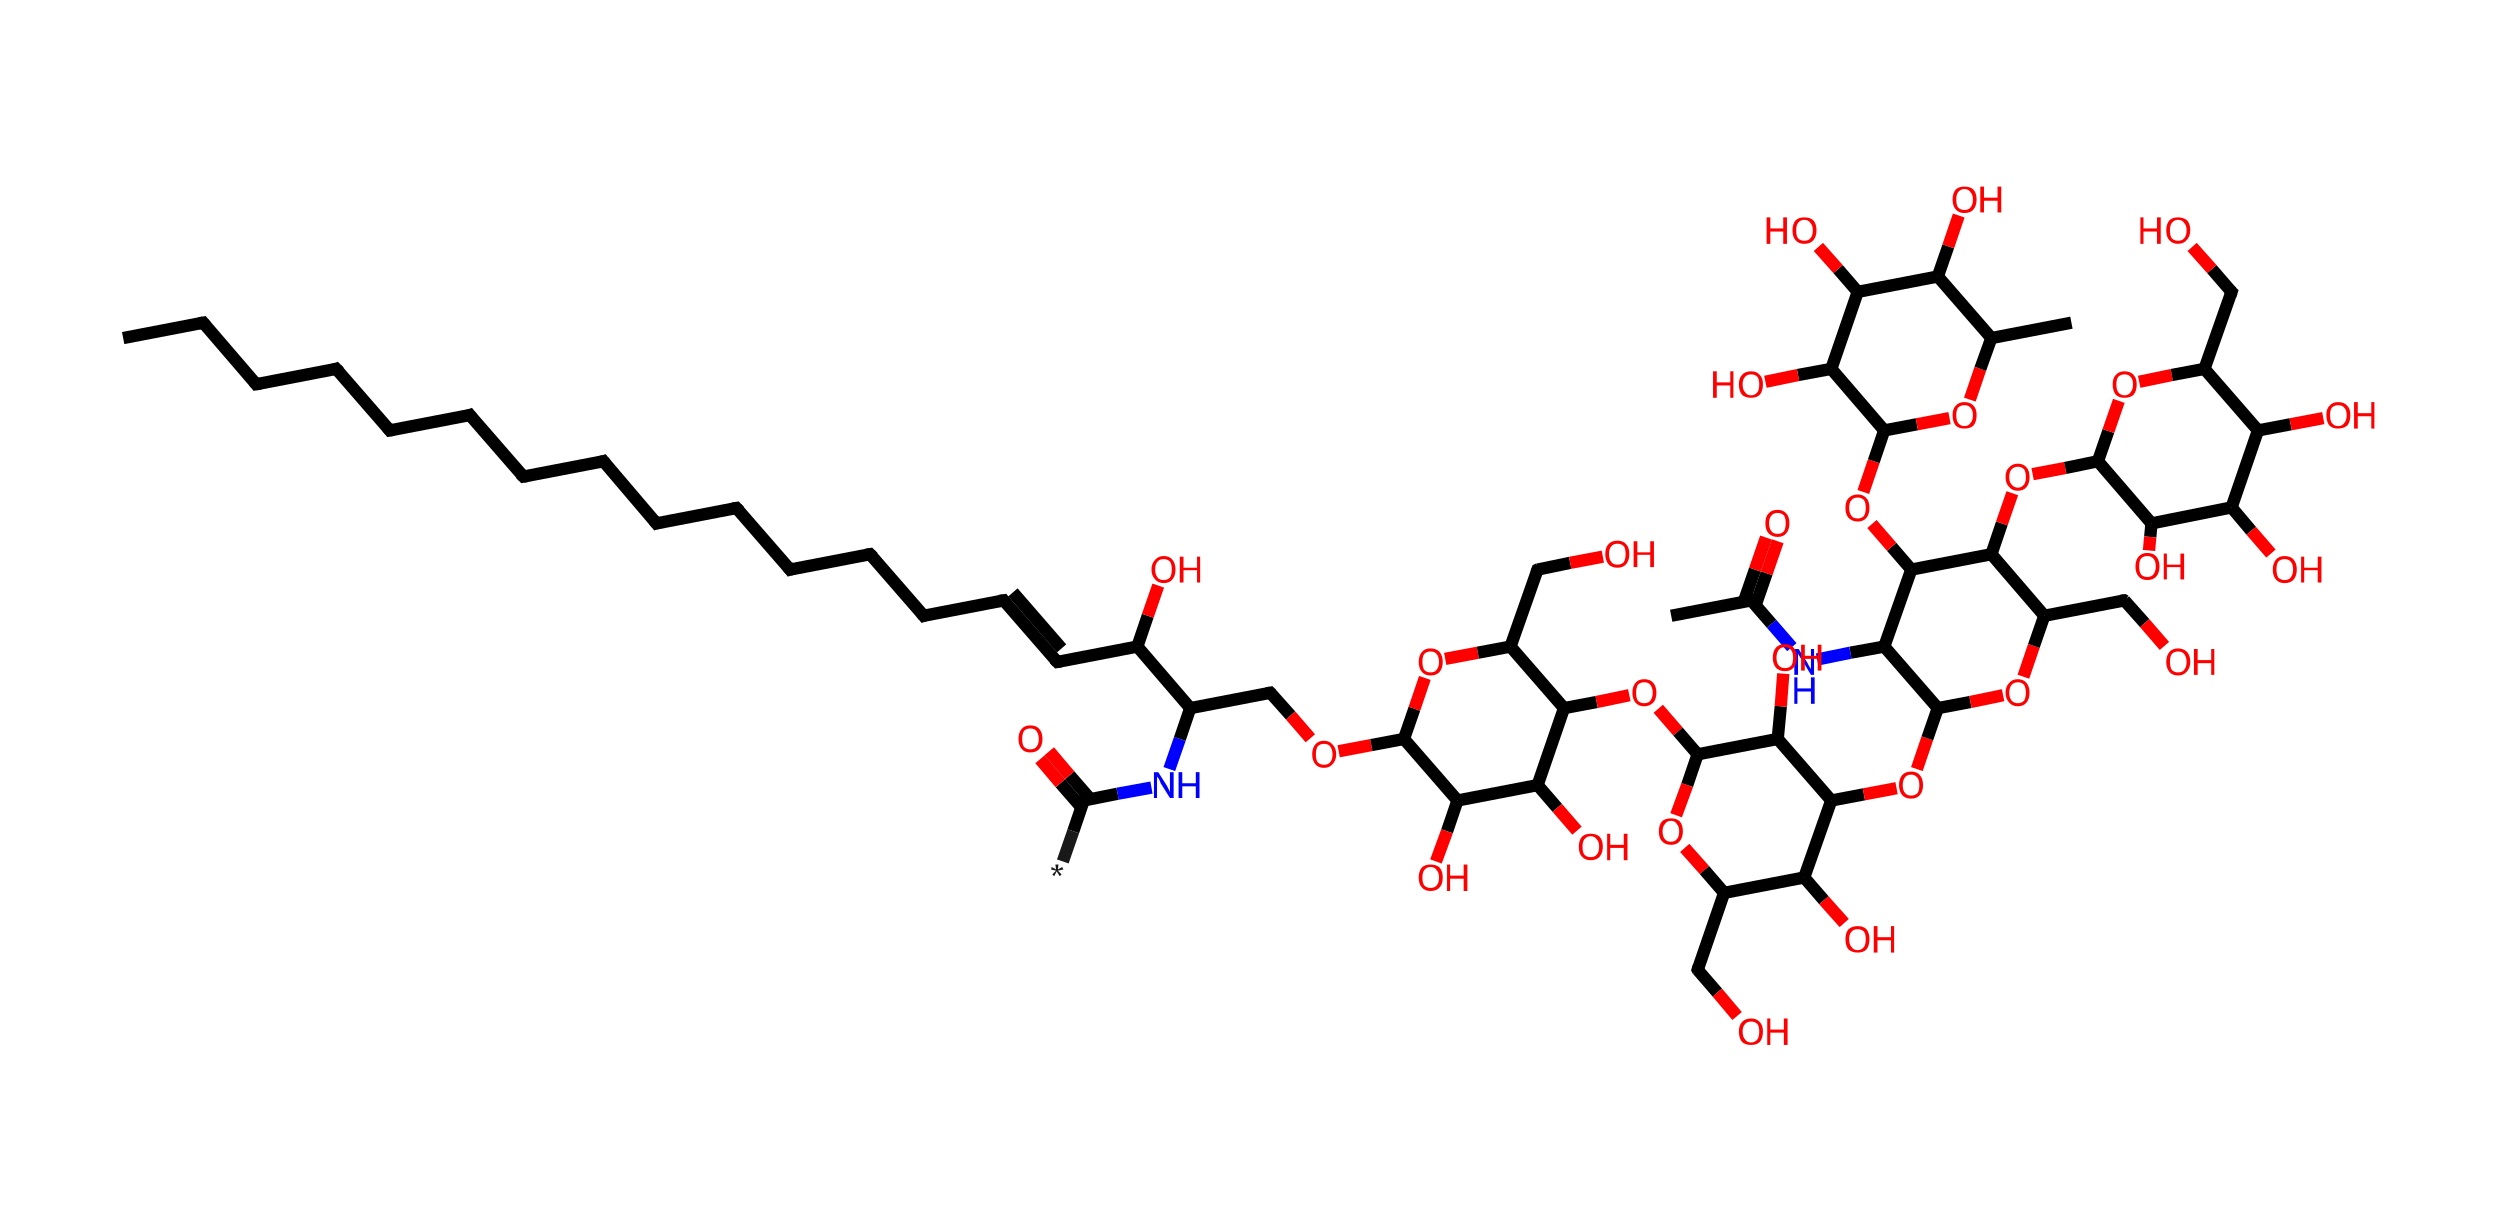 <?xml version='1.0' encoding='ASCII' standalone='yes'?>
<svg xmlns="http://www.w3.org/2000/svg" xmlns:rdkit="http://www.rdkit.org/xml" xmlns:xlink="http://www.w3.org/1999/xlink" version="1.1" baseProfile="full" xml:space="preserve" width="406px" height="200px" viewBox="0 0 406 200">
<!-- END OF HEADER -->
<rect style="opacity:1.0;fill:#FFFFFF;stroke:none" width="406.0" height="200.0" x="0.0" y="0.0"> </rect>
<path class="bond-0 atom-0 atom-1" d="M 172.6,139.9 L 174.3,135.0" style="fill:none;fill-rule:evenodd;stroke:#191919;stroke-width:2.0px;stroke-linecap:butt;stroke-linejoin:miter;stroke-opacity:1"/>
<path class="bond-0 atom-0 atom-1" d="M 174.3,135.0 L 176.0,130.0" style="fill:none;fill-rule:evenodd;stroke:#000000;stroke-width:2.0px;stroke-linecap:butt;stroke-linejoin:miter;stroke-opacity:1"/>
<path class="bond-1 atom-1 atom-2" d="M 177.1,129.8 L 173.7,125.9" style="fill:none;fill-rule:evenodd;stroke:#000000;stroke-width:2.0px;stroke-linecap:butt;stroke-linejoin:miter;stroke-opacity:1"/>
<path class="bond-1 atom-1 atom-2" d="M 173.7,125.9 L 170.4,122.0" style="fill:none;fill-rule:evenodd;stroke:#FF0000;stroke-width:2.0px;stroke-linecap:butt;stroke-linejoin:miter;stroke-opacity:1"/>
<path class="bond-1 atom-1 atom-2" d="M 175.6,131.1 L 172.2,127.2" style="fill:none;fill-rule:evenodd;stroke:#000000;stroke-width:2.0px;stroke-linecap:butt;stroke-linejoin:miter;stroke-opacity:1"/>
<path class="bond-1 atom-1 atom-2" d="M 172.2,127.2 L 168.9,123.3" style="fill:none;fill-rule:evenodd;stroke:#FF0000;stroke-width:2.0px;stroke-linecap:butt;stroke-linejoin:miter;stroke-opacity:1"/>
<path class="bond-2 atom-1 atom-3" d="M 176.0,130.0 L 181.5,128.9" style="fill:none;fill-rule:evenodd;stroke:#000000;stroke-width:2.0px;stroke-linecap:butt;stroke-linejoin:miter;stroke-opacity:1"/>
<path class="bond-2 atom-1 atom-3" d="M 181.5,128.9 L 187.0,127.9" style="fill:none;fill-rule:evenodd;stroke:#0000FF;stroke-width:2.0px;stroke-linecap:butt;stroke-linejoin:miter;stroke-opacity:1"/>
<path class="bond-3 atom-3 atom-4" d="M 189.9,124.9 L 191.6,120.0" style="fill:none;fill-rule:evenodd;stroke:#0000FF;stroke-width:2.0px;stroke-linecap:butt;stroke-linejoin:miter;stroke-opacity:1"/>
<path class="bond-3 atom-3 atom-4" d="M 191.6,120.0 L 193.3,115.0" style="fill:none;fill-rule:evenodd;stroke:#000000;stroke-width:2.0px;stroke-linecap:butt;stroke-linejoin:miter;stroke-opacity:1"/>
<path class="bond-4 atom-4 atom-5" d="M 193.3,115.0 L 206.3,112.5" style="fill:none;fill-rule:evenodd;stroke:#000000;stroke-width:2.0px;stroke-linecap:butt;stroke-linejoin:miter;stroke-opacity:1"/>
<path class="bond-5 atom-5 atom-6" d="M 206.3,112.5 L 209.6,116.2" style="fill:none;fill-rule:evenodd;stroke:#000000;stroke-width:2.0px;stroke-linecap:butt;stroke-linejoin:miter;stroke-opacity:1"/>
<path class="bond-5 atom-5 atom-6" d="M 209.6,116.2 L 212.8,119.9" style="fill:none;fill-rule:evenodd;stroke:#FF0000;stroke-width:2.0px;stroke-linecap:butt;stroke-linejoin:miter;stroke-opacity:1"/>
<path class="bond-6 atom-6 atom-7" d="M 217.4,122.0 L 222.7,121.0" style="fill:none;fill-rule:evenodd;stroke:#FF0000;stroke-width:2.0px;stroke-linecap:butt;stroke-linejoin:miter;stroke-opacity:1"/>
<path class="bond-6 atom-6 atom-7" d="M 222.7,121.0 L 228.0,120.0" style="fill:none;fill-rule:evenodd;stroke:#000000;stroke-width:2.0px;stroke-linecap:butt;stroke-linejoin:miter;stroke-opacity:1"/>
<path class="bond-7 atom-7 atom-8" d="M 228.0,120.0 L 229.7,115.1" style="fill:none;fill-rule:evenodd;stroke:#000000;stroke-width:2.0px;stroke-linecap:butt;stroke-linejoin:miter;stroke-opacity:1"/>
<path class="bond-7 atom-7 atom-8" d="M 229.7,115.1 L 231.4,110.1" style="fill:none;fill-rule:evenodd;stroke:#FF0000;stroke-width:2.0px;stroke-linecap:butt;stroke-linejoin:miter;stroke-opacity:1"/>
<path class="bond-8 atom-8 atom-9" d="M 234.7,107.0 L 240.0,106.0" style="fill:none;fill-rule:evenodd;stroke:#FF0000;stroke-width:2.0px;stroke-linecap:butt;stroke-linejoin:miter;stroke-opacity:1"/>
<path class="bond-8 atom-8 atom-9" d="M 240.0,106.0 L 245.3,105.0" style="fill:none;fill-rule:evenodd;stroke:#000000;stroke-width:2.0px;stroke-linecap:butt;stroke-linejoin:miter;stroke-opacity:1"/>
<path class="bond-9 atom-9 atom-10" d="M 245.3,105.0 L 249.7,92.5" style="fill:none;fill-rule:evenodd;stroke:#000000;stroke-width:2.0px;stroke-linecap:butt;stroke-linejoin:miter;stroke-opacity:1"/>
<path class="bond-10 atom-10 atom-11" d="M 249.7,92.5 L 255.0,91.4" style="fill:none;fill-rule:evenodd;stroke:#000000;stroke-width:2.0px;stroke-linecap:butt;stroke-linejoin:miter;stroke-opacity:1"/>
<path class="bond-10 atom-10 atom-11" d="M 255.0,91.4 L 260.3,90.4" style="fill:none;fill-rule:evenodd;stroke:#FF0000;stroke-width:2.0px;stroke-linecap:butt;stroke-linejoin:miter;stroke-opacity:1"/>
<path class="bond-11 atom-9 atom-12" d="M 245.3,105.0 L 254.0,115.0" style="fill:none;fill-rule:evenodd;stroke:#000000;stroke-width:2.0px;stroke-linecap:butt;stroke-linejoin:miter;stroke-opacity:1"/>
<path class="bond-12 atom-12 atom-13" d="M 254.0,115.0 L 259.3,114.0" style="fill:none;fill-rule:evenodd;stroke:#000000;stroke-width:2.0px;stroke-linecap:butt;stroke-linejoin:miter;stroke-opacity:1"/>
<path class="bond-12 atom-12 atom-13" d="M 259.3,114.0 L 264.6,112.9" style="fill:none;fill-rule:evenodd;stroke:#FF0000;stroke-width:2.0px;stroke-linecap:butt;stroke-linejoin:miter;stroke-opacity:1"/>
<path class="bond-13 atom-13 atom-14" d="M 269.3,115.1 L 272.5,118.8" style="fill:none;fill-rule:evenodd;stroke:#FF0000;stroke-width:2.0px;stroke-linecap:butt;stroke-linejoin:miter;stroke-opacity:1"/>
<path class="bond-13 atom-13 atom-14" d="M 272.5,118.8 L 275.7,122.5" style="fill:none;fill-rule:evenodd;stroke:#000000;stroke-width:2.0px;stroke-linecap:butt;stroke-linejoin:miter;stroke-opacity:1"/>
<path class="bond-14 atom-14 atom-15" d="M 275.7,122.5 L 274.0,127.5" style="fill:none;fill-rule:evenodd;stroke:#000000;stroke-width:2.0px;stroke-linecap:butt;stroke-linejoin:miter;stroke-opacity:1"/>
<path class="bond-14 atom-14 atom-15" d="M 274.0,127.5 L 272.2,132.4" style="fill:none;fill-rule:evenodd;stroke:#FF0000;stroke-width:2.0px;stroke-linecap:butt;stroke-linejoin:miter;stroke-opacity:1"/>
<path class="bond-15 atom-15 atom-16" d="M 273.6,137.7 L 276.8,141.3" style="fill:none;fill-rule:evenodd;stroke:#FF0000;stroke-width:2.0px;stroke-linecap:butt;stroke-linejoin:miter;stroke-opacity:1"/>
<path class="bond-15 atom-15 atom-16" d="M 276.8,141.3 L 280.0,145.0" style="fill:none;fill-rule:evenodd;stroke:#000000;stroke-width:2.0px;stroke-linecap:butt;stroke-linejoin:miter;stroke-opacity:1"/>
<path class="bond-16 atom-16 atom-17" d="M 280.0,145.0 L 275.7,157.5" style="fill:none;fill-rule:evenodd;stroke:#000000;stroke-width:2.0px;stroke-linecap:butt;stroke-linejoin:miter;stroke-opacity:1"/>
<path class="bond-17 atom-17 atom-18" d="M 275.7,157.5 L 278.9,161.2" style="fill:none;fill-rule:evenodd;stroke:#000000;stroke-width:2.0px;stroke-linecap:butt;stroke-linejoin:miter;stroke-opacity:1"/>
<path class="bond-17 atom-17 atom-18" d="M 278.9,161.2 L 282.1,165.0" style="fill:none;fill-rule:evenodd;stroke:#FF0000;stroke-width:2.0px;stroke-linecap:butt;stroke-linejoin:miter;stroke-opacity:1"/>
<path class="bond-18 atom-16 atom-19" d="M 280.0,145.0 L 293.0,142.5" style="fill:none;fill-rule:evenodd;stroke:#000000;stroke-width:2.0px;stroke-linecap:butt;stroke-linejoin:miter;stroke-opacity:1"/>
<path class="bond-19 atom-19 atom-20" d="M 293.0,142.5 L 296.2,146.2" style="fill:none;fill-rule:evenodd;stroke:#000000;stroke-width:2.0px;stroke-linecap:butt;stroke-linejoin:miter;stroke-opacity:1"/>
<path class="bond-19 atom-19 atom-20" d="M 296.2,146.2 L 299.5,149.9" style="fill:none;fill-rule:evenodd;stroke:#FF0000;stroke-width:2.0px;stroke-linecap:butt;stroke-linejoin:miter;stroke-opacity:1"/>
<path class="bond-20 atom-19 atom-21" d="M 293.0,142.5 L 297.4,130.0" style="fill:none;fill-rule:evenodd;stroke:#000000;stroke-width:2.0px;stroke-linecap:butt;stroke-linejoin:miter;stroke-opacity:1"/>
<path class="bond-21 atom-21 atom-22" d="M 297.4,130.0 L 302.7,129.0" style="fill:none;fill-rule:evenodd;stroke:#000000;stroke-width:2.0px;stroke-linecap:butt;stroke-linejoin:miter;stroke-opacity:1"/>
<path class="bond-21 atom-21 atom-22" d="M 302.7,129.0 L 308.0,128.0" style="fill:none;fill-rule:evenodd;stroke:#FF0000;stroke-width:2.0px;stroke-linecap:butt;stroke-linejoin:miter;stroke-opacity:1"/>
<path class="bond-22 atom-22 atom-23" d="M 311.3,124.9 L 313.0,119.9" style="fill:none;fill-rule:evenodd;stroke:#FF0000;stroke-width:2.0px;stroke-linecap:butt;stroke-linejoin:miter;stroke-opacity:1"/>
<path class="bond-22 atom-22 atom-23" d="M 313.0,119.9 L 314.7,115.0" style="fill:none;fill-rule:evenodd;stroke:#000000;stroke-width:2.0px;stroke-linecap:butt;stroke-linejoin:miter;stroke-opacity:1"/>
<path class="bond-23 atom-23 atom-24" d="M 314.7,115.0 L 320.0,114.0" style="fill:none;fill-rule:evenodd;stroke:#000000;stroke-width:2.0px;stroke-linecap:butt;stroke-linejoin:miter;stroke-opacity:1"/>
<path class="bond-23 atom-23 atom-24" d="M 320.0,114.0 L 325.3,112.9" style="fill:none;fill-rule:evenodd;stroke:#FF0000;stroke-width:2.0px;stroke-linecap:butt;stroke-linejoin:miter;stroke-opacity:1"/>
<path class="bond-24 atom-24 atom-25" d="M 328.6,109.9 L 330.3,104.9" style="fill:none;fill-rule:evenodd;stroke:#FF0000;stroke-width:2.0px;stroke-linecap:butt;stroke-linejoin:miter;stroke-opacity:1"/>
<path class="bond-24 atom-24 atom-25" d="M 330.3,104.9 L 332.0,100.0" style="fill:none;fill-rule:evenodd;stroke:#000000;stroke-width:2.0px;stroke-linecap:butt;stroke-linejoin:miter;stroke-opacity:1"/>
<path class="bond-25 atom-25 atom-26" d="M 332.0,100.0 L 345.0,97.5" style="fill:none;fill-rule:evenodd;stroke:#000000;stroke-width:2.0px;stroke-linecap:butt;stroke-linejoin:miter;stroke-opacity:1"/>
<path class="bond-26 atom-26 atom-27" d="M 345.0,97.5 L 348.3,101.2" style="fill:none;fill-rule:evenodd;stroke:#000000;stroke-width:2.0px;stroke-linecap:butt;stroke-linejoin:miter;stroke-opacity:1"/>
<path class="bond-26 atom-26 atom-27" d="M 348.3,101.2 L 351.5,104.9" style="fill:none;fill-rule:evenodd;stroke:#FF0000;stroke-width:2.0px;stroke-linecap:butt;stroke-linejoin:miter;stroke-opacity:1"/>
<path class="bond-27 atom-25 atom-28" d="M 332.0,100.0 L 323.4,90.0" style="fill:none;fill-rule:evenodd;stroke:#000000;stroke-width:2.0px;stroke-linecap:butt;stroke-linejoin:miter;stroke-opacity:1"/>
<path class="bond-28 atom-28 atom-29" d="M 323.4,90.0 L 325.1,85.0" style="fill:none;fill-rule:evenodd;stroke:#000000;stroke-width:2.0px;stroke-linecap:butt;stroke-linejoin:miter;stroke-opacity:1"/>
<path class="bond-28 atom-28 atom-29" d="M 325.1,85.0 L 326.8,80.1" style="fill:none;fill-rule:evenodd;stroke:#FF0000;stroke-width:2.0px;stroke-linecap:butt;stroke-linejoin:miter;stroke-opacity:1"/>
<path class="bond-29 atom-29 atom-30" d="M 330.1,77.0 L 335.4,76.0" style="fill:none;fill-rule:evenodd;stroke:#FF0000;stroke-width:2.0px;stroke-linecap:butt;stroke-linejoin:miter;stroke-opacity:1"/>
<path class="bond-29 atom-29 atom-30" d="M 335.4,76.0 L 340.7,74.9" style="fill:none;fill-rule:evenodd;stroke:#000000;stroke-width:2.0px;stroke-linecap:butt;stroke-linejoin:miter;stroke-opacity:1"/>
<path class="bond-30 atom-30 atom-31" d="M 340.7,74.9 L 342.4,70.0" style="fill:none;fill-rule:evenodd;stroke:#000000;stroke-width:2.0px;stroke-linecap:butt;stroke-linejoin:miter;stroke-opacity:1"/>
<path class="bond-30 atom-30 atom-31" d="M 342.4,70.0 L 344.1,65.1" style="fill:none;fill-rule:evenodd;stroke:#FF0000;stroke-width:2.0px;stroke-linecap:butt;stroke-linejoin:miter;stroke-opacity:1"/>
<path class="bond-31 atom-31 atom-32" d="M 347.4,62.0 L 352.7,60.9" style="fill:none;fill-rule:evenodd;stroke:#FF0000;stroke-width:2.0px;stroke-linecap:butt;stroke-linejoin:miter;stroke-opacity:1"/>
<path class="bond-31 atom-31 atom-32" d="M 352.7,60.9 L 358.0,59.9" style="fill:none;fill-rule:evenodd;stroke:#000000;stroke-width:2.0px;stroke-linecap:butt;stroke-linejoin:miter;stroke-opacity:1"/>
<path class="bond-32 atom-32 atom-33" d="M 358.0,59.9 L 362.4,47.4" style="fill:none;fill-rule:evenodd;stroke:#000000;stroke-width:2.0px;stroke-linecap:butt;stroke-linejoin:miter;stroke-opacity:1"/>
<path class="bond-33 atom-33 atom-34" d="M 362.4,47.4 L 359.2,43.7" style="fill:none;fill-rule:evenodd;stroke:#000000;stroke-width:2.0px;stroke-linecap:butt;stroke-linejoin:miter;stroke-opacity:1"/>
<path class="bond-33 atom-33 atom-34" d="M 359.2,43.7 L 356.0,40.1" style="fill:none;fill-rule:evenodd;stroke:#FF0000;stroke-width:2.0px;stroke-linecap:butt;stroke-linejoin:miter;stroke-opacity:1"/>
<path class="bond-34 atom-32 atom-35" d="M 358.0,59.9 L 366.7,69.9" style="fill:none;fill-rule:evenodd;stroke:#000000;stroke-width:2.0px;stroke-linecap:butt;stroke-linejoin:miter;stroke-opacity:1"/>
<path class="bond-35 atom-35 atom-36" d="M 366.7,69.9 L 372.0,68.9" style="fill:none;fill-rule:evenodd;stroke:#000000;stroke-width:2.0px;stroke-linecap:butt;stroke-linejoin:miter;stroke-opacity:1"/>
<path class="bond-35 atom-35 atom-36" d="M 372.0,68.9 L 377.3,67.9" style="fill:none;fill-rule:evenodd;stroke:#FF0000;stroke-width:2.0px;stroke-linecap:butt;stroke-linejoin:miter;stroke-opacity:1"/>
<path class="bond-36 atom-35 atom-37" d="M 366.7,69.9 L 362.4,82.4" style="fill:none;fill-rule:evenodd;stroke:#000000;stroke-width:2.0px;stroke-linecap:butt;stroke-linejoin:miter;stroke-opacity:1"/>
<path class="bond-37 atom-37 atom-38" d="M 362.4,82.4 L 365.6,86.2" style="fill:none;fill-rule:evenodd;stroke:#000000;stroke-width:2.0px;stroke-linecap:butt;stroke-linejoin:miter;stroke-opacity:1"/>
<path class="bond-37 atom-37 atom-38" d="M 365.6,86.2 L 368.8,89.9" style="fill:none;fill-rule:evenodd;stroke:#FF0000;stroke-width:2.0px;stroke-linecap:butt;stroke-linejoin:miter;stroke-opacity:1"/>
<path class="bond-38 atom-37 atom-39" d="M 362.4,82.4 L 349.4,85.0" style="fill:none;fill-rule:evenodd;stroke:#000000;stroke-width:2.0px;stroke-linecap:butt;stroke-linejoin:miter;stroke-opacity:1"/>
<path class="bond-39 atom-39 atom-40" d="M 349.4,85.0 L 349.2,87.2" style="fill:none;fill-rule:evenodd;stroke:#000000;stroke-width:2.0px;stroke-linecap:butt;stroke-linejoin:miter;stroke-opacity:1"/>
<path class="bond-39 atom-39 atom-40" d="M 349.2,87.2 L 349.0,89.4" style="fill:none;fill-rule:evenodd;stroke:#FF0000;stroke-width:2.0px;stroke-linecap:butt;stroke-linejoin:miter;stroke-opacity:1"/>
<path class="bond-40 atom-28 atom-41" d="M 323.4,90.0 L 310.4,92.5" style="fill:none;fill-rule:evenodd;stroke:#000000;stroke-width:2.0px;stroke-linecap:butt;stroke-linejoin:miter;stroke-opacity:1"/>
<path class="bond-41 atom-41 atom-42" d="M 310.4,92.5 L 307.2,88.8" style="fill:none;fill-rule:evenodd;stroke:#000000;stroke-width:2.0px;stroke-linecap:butt;stroke-linejoin:miter;stroke-opacity:1"/>
<path class="bond-41 atom-41 atom-42" d="M 307.2,88.8 L 304.0,85.1" style="fill:none;fill-rule:evenodd;stroke:#FF0000;stroke-width:2.0px;stroke-linecap:butt;stroke-linejoin:miter;stroke-opacity:1"/>
<path class="bond-42 atom-42 atom-43" d="M 302.6,79.9 L 304.3,74.9" style="fill:none;fill-rule:evenodd;stroke:#FF0000;stroke-width:2.0px;stroke-linecap:butt;stroke-linejoin:miter;stroke-opacity:1"/>
<path class="bond-42 atom-42 atom-43" d="M 304.3,74.9 L 306.0,69.9" style="fill:none;fill-rule:evenodd;stroke:#000000;stroke-width:2.0px;stroke-linecap:butt;stroke-linejoin:miter;stroke-opacity:1"/>
<path class="bond-43 atom-43 atom-44" d="M 306.0,69.9 L 311.3,68.9" style="fill:none;fill-rule:evenodd;stroke:#000000;stroke-width:2.0px;stroke-linecap:butt;stroke-linejoin:miter;stroke-opacity:1"/>
<path class="bond-43 atom-43 atom-44" d="M 311.3,68.9 L 316.6,67.9" style="fill:none;fill-rule:evenodd;stroke:#FF0000;stroke-width:2.0px;stroke-linecap:butt;stroke-linejoin:miter;stroke-opacity:1"/>
<path class="bond-44 atom-44 atom-45" d="M 319.9,64.9 L 321.6,59.9" style="fill:none;fill-rule:evenodd;stroke:#FF0000;stroke-width:2.0px;stroke-linecap:butt;stroke-linejoin:miter;stroke-opacity:1"/>
<path class="bond-44 atom-44 atom-45" d="M 321.6,59.9 L 323.4,54.9" style="fill:none;fill-rule:evenodd;stroke:#000000;stroke-width:2.0px;stroke-linecap:butt;stroke-linejoin:miter;stroke-opacity:1"/>
<path class="bond-45 atom-45 atom-46" d="M 323.4,54.9 L 336.4,52.4" style="fill:none;fill-rule:evenodd;stroke:#000000;stroke-width:2.0px;stroke-linecap:butt;stroke-linejoin:miter;stroke-opacity:1"/>
<path class="bond-46 atom-45 atom-47" d="M 323.4,54.9 L 314.7,44.9" style="fill:none;fill-rule:evenodd;stroke:#000000;stroke-width:2.0px;stroke-linecap:butt;stroke-linejoin:miter;stroke-opacity:1"/>
<path class="bond-47 atom-47 atom-48" d="M 314.7,44.9 L 316.4,40.0" style="fill:none;fill-rule:evenodd;stroke:#000000;stroke-width:2.0px;stroke-linecap:butt;stroke-linejoin:miter;stroke-opacity:1"/>
<path class="bond-47 atom-47 atom-48" d="M 316.4,40.0 L 318.1,35.0" style="fill:none;fill-rule:evenodd;stroke:#FF0000;stroke-width:2.0px;stroke-linecap:butt;stroke-linejoin:miter;stroke-opacity:1"/>
<path class="bond-48 atom-47 atom-49" d="M 314.7,44.9 L 301.7,47.4" style="fill:none;fill-rule:evenodd;stroke:#000000;stroke-width:2.0px;stroke-linecap:butt;stroke-linejoin:miter;stroke-opacity:1"/>
<path class="bond-49 atom-49 atom-50" d="M 301.7,47.4 L 298.5,43.7" style="fill:none;fill-rule:evenodd;stroke:#000000;stroke-width:2.0px;stroke-linecap:butt;stroke-linejoin:miter;stroke-opacity:1"/>
<path class="bond-49 atom-49 atom-50" d="M 298.5,43.7 L 295.3,40.1" style="fill:none;fill-rule:evenodd;stroke:#FF0000;stroke-width:2.0px;stroke-linecap:butt;stroke-linejoin:miter;stroke-opacity:1"/>
<path class="bond-50 atom-49 atom-51" d="M 301.7,47.4 L 297.4,59.9" style="fill:none;fill-rule:evenodd;stroke:#000000;stroke-width:2.0px;stroke-linecap:butt;stroke-linejoin:miter;stroke-opacity:1"/>
<path class="bond-51 atom-51 atom-52" d="M 297.4,59.9 L 292.0,60.9" style="fill:none;fill-rule:evenodd;stroke:#000000;stroke-width:2.0px;stroke-linecap:butt;stroke-linejoin:miter;stroke-opacity:1"/>
<path class="bond-51 atom-51 atom-52" d="M 292.0,60.9 L 286.7,62.0" style="fill:none;fill-rule:evenodd;stroke:#FF0000;stroke-width:2.0px;stroke-linecap:butt;stroke-linejoin:miter;stroke-opacity:1"/>
<path class="bond-52 atom-41 atom-53" d="M 310.4,92.5 L 306.0,105.0" style="fill:none;fill-rule:evenodd;stroke:#000000;stroke-width:2.0px;stroke-linecap:butt;stroke-linejoin:miter;stroke-opacity:1"/>
<path class="bond-53 atom-53 atom-54" d="M 306.0,105.0 L 300.5,106.0" style="fill:none;fill-rule:evenodd;stroke:#000000;stroke-width:2.0px;stroke-linecap:butt;stroke-linejoin:miter;stroke-opacity:1"/>
<path class="bond-53 atom-53 atom-54" d="M 300.5,106.0 L 295.1,107.1" style="fill:none;fill-rule:evenodd;stroke:#0000FF;stroke-width:2.0px;stroke-linecap:butt;stroke-linejoin:miter;stroke-opacity:1"/>
<path class="bond-54 atom-54 atom-55" d="M 291.0,105.1 L 287.7,101.3" style="fill:none;fill-rule:evenodd;stroke:#0000FF;stroke-width:2.0px;stroke-linecap:butt;stroke-linejoin:miter;stroke-opacity:1"/>
<path class="bond-54 atom-54 atom-55" d="M 287.7,101.3 L 284.4,97.5" style="fill:none;fill-rule:evenodd;stroke:#000000;stroke-width:2.0px;stroke-linecap:butt;stroke-linejoin:miter;stroke-opacity:1"/>
<path class="bond-55 atom-55 atom-56" d="M 284.4,97.5 L 271.4,100.0" style="fill:none;fill-rule:evenodd;stroke:#000000;stroke-width:2.0px;stroke-linecap:butt;stroke-linejoin:miter;stroke-opacity:1"/>
<path class="bond-56 atom-55 atom-57" d="M 285.1,98.3 L 286.9,93.1" style="fill:none;fill-rule:evenodd;stroke:#000000;stroke-width:2.0px;stroke-linecap:butt;stroke-linejoin:miter;stroke-opacity:1"/>
<path class="bond-56 atom-55 atom-57" d="M 286.9,93.1 L 288.7,87.9" style="fill:none;fill-rule:evenodd;stroke:#FF0000;stroke-width:2.0px;stroke-linecap:butt;stroke-linejoin:miter;stroke-opacity:1"/>
<path class="bond-56 atom-55 atom-57" d="M 283.2,97.7 L 285.0,92.5" style="fill:none;fill-rule:evenodd;stroke:#000000;stroke-width:2.0px;stroke-linecap:butt;stroke-linejoin:miter;stroke-opacity:1"/>
<path class="bond-56 atom-55 atom-57" d="M 285.0,92.5 L 286.8,87.3" style="fill:none;fill-rule:evenodd;stroke:#FF0000;stroke-width:2.0px;stroke-linecap:butt;stroke-linejoin:miter;stroke-opacity:1"/>
<path class="bond-57 atom-21 atom-58" d="M 297.4,130.0 L 288.7,120.0" style="fill:none;fill-rule:evenodd;stroke:#000000;stroke-width:2.0px;stroke-linecap:butt;stroke-linejoin:miter;stroke-opacity:1"/>
<path class="bond-58 atom-58 atom-59" d="M 288.7,120.0 L 289.2,114.7" style="fill:none;fill-rule:evenodd;stroke:#000000;stroke-width:2.0px;stroke-linecap:butt;stroke-linejoin:miter;stroke-opacity:1"/>
<path class="bond-58 atom-58 atom-59" d="M 289.2,114.7 L 289.6,109.4" style="fill:none;fill-rule:evenodd;stroke:#FF0000;stroke-width:2.0px;stroke-linecap:butt;stroke-linejoin:miter;stroke-opacity:1"/>
<path class="bond-59 atom-12 atom-60" d="M 254.0,115.0 L 249.7,127.5" style="fill:none;fill-rule:evenodd;stroke:#000000;stroke-width:2.0px;stroke-linecap:butt;stroke-linejoin:miter;stroke-opacity:1"/>
<path class="bond-60 atom-60 atom-61" d="M 249.7,127.5 L 252.9,131.2" style="fill:none;fill-rule:evenodd;stroke:#000000;stroke-width:2.0px;stroke-linecap:butt;stroke-linejoin:miter;stroke-opacity:1"/>
<path class="bond-60 atom-60 atom-61" d="M 252.9,131.2 L 256.1,134.9" style="fill:none;fill-rule:evenodd;stroke:#FF0000;stroke-width:2.0px;stroke-linecap:butt;stroke-linejoin:miter;stroke-opacity:1"/>
<path class="bond-61 atom-60 atom-62" d="M 249.7,127.5 L 236.7,130.0" style="fill:none;fill-rule:evenodd;stroke:#000000;stroke-width:2.0px;stroke-linecap:butt;stroke-linejoin:miter;stroke-opacity:1"/>
<path class="bond-62 atom-62 atom-63" d="M 236.7,130.0 L 235.0,135.0" style="fill:none;fill-rule:evenodd;stroke:#000000;stroke-width:2.0px;stroke-linecap:butt;stroke-linejoin:miter;stroke-opacity:1"/>
<path class="bond-62 atom-62 atom-63" d="M 235.0,135.0 L 233.2,139.9" style="fill:none;fill-rule:evenodd;stroke:#FF0000;stroke-width:2.0px;stroke-linecap:butt;stroke-linejoin:miter;stroke-opacity:1"/>
<path class="bond-63 atom-4 atom-64" d="M 193.3,115.0 L 184.7,105.0" style="fill:none;fill-rule:evenodd;stroke:#000000;stroke-width:2.0px;stroke-linecap:butt;stroke-linejoin:miter;stroke-opacity:1"/>
<path class="bond-64 atom-64 atom-65" d="M 184.7,105.0 L 186.4,100.0" style="fill:none;fill-rule:evenodd;stroke:#000000;stroke-width:2.0px;stroke-linecap:butt;stroke-linejoin:miter;stroke-opacity:1"/>
<path class="bond-64 atom-64 atom-65" d="M 186.4,100.0 L 188.1,95.1" style="fill:none;fill-rule:evenodd;stroke:#FF0000;stroke-width:2.0px;stroke-linecap:butt;stroke-linejoin:miter;stroke-opacity:1"/>
<path class="bond-65 atom-64 atom-66" d="M 184.7,105.0 L 171.7,107.5" style="fill:none;fill-rule:evenodd;stroke:#000000;stroke-width:2.0px;stroke-linecap:butt;stroke-linejoin:miter;stroke-opacity:1"/>
<path class="bond-66 atom-66 atom-67" d="M 171.7,107.5 L 163.0,97.5" style="fill:none;fill-rule:evenodd;stroke:#000000;stroke-width:2.0px;stroke-linecap:butt;stroke-linejoin:miter;stroke-opacity:1"/>
<path class="bond-66 atom-66 atom-67" d="M 172.4,105.3 L 164.5,96.2" style="fill:none;fill-rule:evenodd;stroke:#000000;stroke-width:2.0px;stroke-linecap:butt;stroke-linejoin:miter;stroke-opacity:1"/>
<path class="bond-67 atom-67 atom-68" d="M 163.0,97.5 L 150.0,100.0" style="fill:none;fill-rule:evenodd;stroke:#000000;stroke-width:2.0px;stroke-linecap:butt;stroke-linejoin:miter;stroke-opacity:1"/>
<path class="bond-68 atom-68 atom-69" d="M 150.0,100.0 L 141.3,90.0" style="fill:none;fill-rule:evenodd;stroke:#000000;stroke-width:2.0px;stroke-linecap:butt;stroke-linejoin:miter;stroke-opacity:1"/>
<path class="bond-69 atom-69 atom-70" d="M 141.3,90.0 L 128.3,92.5" style="fill:none;fill-rule:evenodd;stroke:#000000;stroke-width:2.0px;stroke-linecap:butt;stroke-linejoin:miter;stroke-opacity:1"/>
<path class="bond-70 atom-70 atom-71" d="M 128.3,92.5 L 119.6,82.5" style="fill:none;fill-rule:evenodd;stroke:#000000;stroke-width:2.0px;stroke-linecap:butt;stroke-linejoin:miter;stroke-opacity:1"/>
<path class="bond-71 atom-71 atom-72" d="M 119.6,82.5 L 106.6,85.0" style="fill:none;fill-rule:evenodd;stroke:#000000;stroke-width:2.0px;stroke-linecap:butt;stroke-linejoin:miter;stroke-opacity:1"/>
<path class="bond-72 atom-72 atom-73" d="M 106.6,85.0 L 98.0,74.9" style="fill:none;fill-rule:evenodd;stroke:#000000;stroke-width:2.0px;stroke-linecap:butt;stroke-linejoin:miter;stroke-opacity:1"/>
<path class="bond-73 atom-73 atom-74" d="M 98.0,74.9 L 85.0,77.4" style="fill:none;fill-rule:evenodd;stroke:#000000;stroke-width:2.0px;stroke-linecap:butt;stroke-linejoin:miter;stroke-opacity:1"/>
<path class="bond-74 atom-74 atom-75" d="M 85.0,77.4 L 76.3,67.4" style="fill:none;fill-rule:evenodd;stroke:#000000;stroke-width:2.0px;stroke-linecap:butt;stroke-linejoin:miter;stroke-opacity:1"/>
<path class="bond-75 atom-75 atom-76" d="M 76.3,67.4 L 63.3,69.9" style="fill:none;fill-rule:evenodd;stroke:#000000;stroke-width:2.0px;stroke-linecap:butt;stroke-linejoin:miter;stroke-opacity:1"/>
<path class="bond-76 atom-76 atom-77" d="M 63.3,69.9 L 54.6,59.9" style="fill:none;fill-rule:evenodd;stroke:#000000;stroke-width:2.0px;stroke-linecap:butt;stroke-linejoin:miter;stroke-opacity:1"/>
<path class="bond-77 atom-77 atom-78" d="M 54.6,59.9 L 41.6,62.4" style="fill:none;fill-rule:evenodd;stroke:#000000;stroke-width:2.0px;stroke-linecap:butt;stroke-linejoin:miter;stroke-opacity:1"/>
<path class="bond-78 atom-78 atom-79" d="M 41.6,62.4 L 33.0,52.4" style="fill:none;fill-rule:evenodd;stroke:#000000;stroke-width:2.0px;stroke-linecap:butt;stroke-linejoin:miter;stroke-opacity:1"/>
<path class="bond-79 atom-79 atom-80" d="M 33.0,52.4 L 20.0,54.9" style="fill:none;fill-rule:evenodd;stroke:#000000;stroke-width:2.0px;stroke-linecap:butt;stroke-linejoin:miter;stroke-opacity:1"/>
<path class="bond-80 atom-62 atom-7" d="M 236.7,130.0 L 228.0,120.0" style="fill:none;fill-rule:evenodd;stroke:#000000;stroke-width:2.0px;stroke-linecap:butt;stroke-linejoin:miter;stroke-opacity:1"/>
<path class="bond-81 atom-58 atom-14" d="M 288.7,120.0 L 275.7,122.5" style="fill:none;fill-rule:evenodd;stroke:#000000;stroke-width:2.0px;stroke-linecap:butt;stroke-linejoin:miter;stroke-opacity:1"/>
<path class="bond-82 atom-53 atom-23" d="M 306.0,105.0 L 314.7,115.0" style="fill:none;fill-rule:evenodd;stroke:#000000;stroke-width:2.0px;stroke-linecap:butt;stroke-linejoin:miter;stroke-opacity:1"/>
<path class="bond-83 atom-39 atom-30" d="M 349.4,85.0 L 340.7,74.9" style="fill:none;fill-rule:evenodd;stroke:#000000;stroke-width:2.0px;stroke-linecap:butt;stroke-linejoin:miter;stroke-opacity:1"/>
<path class="bond-84 atom-51 atom-43" d="M 297.4,59.9 L 306.0,69.9" style="fill:none;fill-rule:evenodd;stroke:#000000;stroke-width:2.0px;stroke-linecap:butt;stroke-linejoin:miter;stroke-opacity:1"/>
<path d="M 175.9,130.2 L 176.0,130.0 L 176.3,129.9" style="fill:none;stroke:#000000;stroke-width:2.0px;stroke-linecap:butt;stroke-linejoin:miter;stroke-opacity:1;"/>
<path d="M 205.7,112.6 L 206.3,112.5 L 206.5,112.7" style="fill:none;stroke:#000000;stroke-width:2.0px;stroke-linecap:butt;stroke-linejoin:miter;stroke-opacity:1;"/>
<path d="M 249.5,93.1 L 249.7,92.5 L 249.9,92.4" style="fill:none;stroke:#000000;stroke-width:2.0px;stroke-linecap:butt;stroke-linejoin:miter;stroke-opacity:1;"/>
<path d="M 275.9,156.9 L 275.7,157.5 L 275.8,157.7" style="fill:none;stroke:#000000;stroke-width:2.0px;stroke-linecap:butt;stroke-linejoin:miter;stroke-opacity:1;"/>
<path d="M 344.4,97.6 L 345.0,97.5 L 345.2,97.6" style="fill:none;stroke:#000000;stroke-width:2.0px;stroke-linecap:butt;stroke-linejoin:miter;stroke-opacity:1;"/>
<path d="M 362.2,48.0 L 362.4,47.4 L 362.2,47.2" style="fill:none;stroke:#000000;stroke-width:2.0px;stroke-linecap:butt;stroke-linejoin:miter;stroke-opacity:1;"/>
<path d="M 284.5,97.7 L 284.4,97.5 L 283.7,97.6" style="fill:none;stroke:#000000;stroke-width:2.0px;stroke-linecap:butt;stroke-linejoin:miter;stroke-opacity:1;"/>
<path d="M 172.3,107.4 L 171.7,107.5 L 171.2,107.0" style="fill:none;stroke:#000000;stroke-width:2.0px;stroke-linecap:butt;stroke-linejoin:miter;stroke-opacity:1;"/>
<path d="M 163.4,98.0 L 163.0,97.5 L 162.3,97.6" style="fill:none;stroke:#000000;stroke-width:2.0px;stroke-linecap:butt;stroke-linejoin:miter;stroke-opacity:1;"/>
<path d="M 150.6,99.8 L 150.0,100.0 L 149.6,99.5" style="fill:none;stroke:#000000;stroke-width:2.0px;stroke-linecap:butt;stroke-linejoin:miter;stroke-opacity:1;"/>
<path d="M 141.8,90.5 L 141.3,90.0 L 140.7,90.1" style="fill:none;stroke:#000000;stroke-width:2.0px;stroke-linecap:butt;stroke-linejoin:miter;stroke-opacity:1;"/>
<path d="M 129.0,92.3 L 128.3,92.5 L 127.9,92.0" style="fill:none;stroke:#000000;stroke-width:2.0px;stroke-linecap:butt;stroke-linejoin:miter;stroke-opacity:1;"/>
<path d="M 120.1,83.0 L 119.6,82.5 L 119.0,82.6" style="fill:none;stroke:#000000;stroke-width:2.0px;stroke-linecap:butt;stroke-linejoin:miter;stroke-opacity:1;"/>
<path d="M 107.3,84.8 L 106.6,85.0 L 106.2,84.5" style="fill:none;stroke:#000000;stroke-width:2.0px;stroke-linecap:butt;stroke-linejoin:miter;stroke-opacity:1;"/>
<path d="M 98.4,75.4 L 98.0,74.9 L 97.3,75.1" style="fill:none;stroke:#000000;stroke-width:2.0px;stroke-linecap:butt;stroke-linejoin:miter;stroke-opacity:1;"/>
<path d="M 85.6,77.3 L 85.0,77.4 L 84.5,76.9" style="fill:none;stroke:#000000;stroke-width:2.0px;stroke-linecap:butt;stroke-linejoin:miter;stroke-opacity:1;"/>
<path d="M 76.7,67.9 L 76.3,67.4 L 75.7,67.6" style="fill:none;stroke:#000000;stroke-width:2.0px;stroke-linecap:butt;stroke-linejoin:miter;stroke-opacity:1;"/>
<path d="M 63.9,69.8 L 63.3,69.9 L 62.9,69.4" style="fill:none;stroke:#000000;stroke-width:2.0px;stroke-linecap:butt;stroke-linejoin:miter;stroke-opacity:1;"/>
<path d="M 55.1,60.4 L 54.6,59.9 L 54.0,60.1" style="fill:none;stroke:#000000;stroke-width:2.0px;stroke-linecap:butt;stroke-linejoin:miter;stroke-opacity:1;"/>
<path d="M 42.3,62.3 L 41.6,62.4 L 41.2,61.9" style="fill:none;stroke:#000000;stroke-width:2.0px;stroke-linecap:butt;stroke-linejoin:miter;stroke-opacity:1;"/>
<path d="M 33.4,52.9 L 33.0,52.4 L 32.3,52.5" style="fill:none;stroke:#000000;stroke-width:2.0px;stroke-linecap:butt;stroke-linejoin:miter;stroke-opacity:1;"/>
<path class="atom-0" d="M 170.9 142.0 L 171.5 141.4 L 170.7 141.2 L 170.8 140.8 L 171.5 141.2 L 171.4 140.4 L 171.9 140.4 L 171.8 141.2 L 172.5 140.8 L 172.7 141.2 L 171.8 141.4 L 172.4 142.0 L 172.1 142.3 L 171.6 141.5 L 171.2 142.3 L 170.9 142.0 " fill="#191919"/>
<path class="atom-2" d="M 165.4 120.0 Q 165.4 119.0, 165.9 118.4 Q 166.4 117.8, 167.3 117.8 Q 168.3 117.8, 168.8 118.4 Q 169.3 119.0, 169.3 120.0 Q 169.3 121.0, 168.8 121.6 Q 168.3 122.2, 167.3 122.2 Q 166.4 122.2, 165.9 121.6 Q 165.4 121.0, 165.4 120.0 M 167.3 121.7 Q 168.0 121.7, 168.3 121.3 Q 168.7 120.9, 168.7 120.0 Q 168.7 119.2, 168.3 118.7 Q 168.0 118.3, 167.3 118.3 Q 166.7 118.3, 166.3 118.7 Q 166.0 119.2, 166.0 120.0 Q 166.0 120.9, 166.3 121.3 Q 166.7 121.7, 167.3 121.7 " fill="#FF0000"/>
<path class="atom-3" d="M 188.1 125.4 L 189.5 127.6 Q 189.6 127.8, 189.8 128.2 Q 190.0 128.6, 190.0 128.7 L 190.0 125.4 L 190.6 125.4 L 190.6 129.6 L 190.0 129.6 L 188.5 127.2 Q 188.4 126.9, 188.2 126.5 Q 188.0 126.2, 187.9 126.1 L 187.9 129.6 L 187.4 129.6 L 187.4 125.4 L 188.1 125.4 " fill="#0000FF"/>
<path class="atom-3" d="M 191.4 125.4 L 192.0 125.4 L 192.0 127.2 L 194.2 127.2 L 194.2 125.4 L 194.8 125.4 L 194.8 129.6 L 194.2 129.6 L 194.2 127.7 L 192.0 127.7 L 192.0 129.6 L 191.4 129.6 L 191.4 125.4 " fill="#0000FF"/>
<path class="atom-6" d="M 213.1 122.5 Q 213.1 121.5, 213.6 120.9 Q 214.1 120.3, 215.0 120.3 Q 215.9 120.3, 216.4 120.9 Q 217.0 121.5, 217.0 122.5 Q 217.0 123.5, 216.4 124.1 Q 215.9 124.7, 215.0 124.7 Q 214.1 124.7, 213.6 124.1 Q 213.1 123.5, 213.1 122.5 M 215.0 124.2 Q 215.7 124.2, 216.0 123.8 Q 216.4 123.4, 216.4 122.5 Q 216.4 121.7, 216.0 121.2 Q 215.7 120.8, 215.0 120.8 Q 214.4 120.8, 214.0 121.2 Q 213.7 121.7, 213.7 122.5 Q 213.7 123.4, 214.0 123.8 Q 214.4 124.2, 215.0 124.2 " fill="#FF0000"/>
<path class="atom-8" d="M 230.4 107.5 Q 230.4 106.5, 230.9 105.9 Q 231.4 105.3, 232.3 105.3 Q 233.3 105.3, 233.8 105.9 Q 234.3 106.5, 234.3 107.5 Q 234.3 108.5, 233.8 109.1 Q 233.3 109.7, 232.3 109.7 Q 231.4 109.7, 230.9 109.1 Q 230.4 108.5, 230.4 107.5 M 232.3 109.2 Q 233.0 109.2, 233.3 108.8 Q 233.7 108.3, 233.7 107.5 Q 233.7 106.7, 233.3 106.2 Q 233.0 105.8, 232.3 105.8 Q 231.7 105.8, 231.3 106.2 Q 231.0 106.6, 231.0 107.5 Q 231.0 108.3, 231.3 108.8 Q 231.7 109.2, 232.3 109.2 " fill="#FF0000"/>
<path class="atom-11" d="M 260.7 90.0 Q 260.7 88.9, 261.2 88.4 Q 261.7 87.8, 262.7 87.8 Q 263.6 87.8, 264.1 88.4 Q 264.6 88.9, 264.6 90.0 Q 264.6 91.0, 264.1 91.6 Q 263.6 92.2, 262.7 92.2 Q 261.7 92.2, 261.2 91.6 Q 260.7 91.0, 260.7 90.0 M 262.7 91.7 Q 263.3 91.7, 263.7 91.3 Q 264.0 90.8, 264.0 90.0 Q 264.0 89.1, 263.7 88.7 Q 263.3 88.3, 262.7 88.3 Q 262.0 88.3, 261.7 88.7 Q 261.3 89.1, 261.3 90.0 Q 261.3 90.8, 261.7 91.3 Q 262.0 91.7, 262.7 91.7 " fill="#FF0000"/>
<path class="atom-11" d="M 265.3 87.9 L 265.9 87.9 L 265.9 89.7 L 268.0 89.7 L 268.0 87.9 L 268.6 87.9 L 268.6 92.1 L 268.0 92.1 L 268.0 90.1 L 265.9 90.1 L 265.9 92.1 L 265.3 92.1 L 265.3 87.9 " fill="#FF0000"/>
<path class="atom-13" d="M 265.1 112.5 Q 265.1 111.5, 265.6 110.9 Q 266.1 110.3, 267.0 110.3 Q 268.0 110.3, 268.5 110.9 Q 269.0 111.5, 269.0 112.5 Q 269.0 113.5, 268.5 114.1 Q 267.9 114.7, 267.0 114.7 Q 266.1 114.7, 265.6 114.1 Q 265.1 113.5, 265.1 112.5 M 267.0 114.2 Q 267.7 114.2, 268.0 113.8 Q 268.4 113.3, 268.4 112.5 Q 268.4 111.7, 268.0 111.2 Q 267.7 110.8, 267.0 110.8 Q 266.4 110.8, 266.0 111.2 Q 265.7 111.7, 265.7 112.5 Q 265.7 113.4, 266.0 113.8 Q 266.4 114.2, 267.0 114.2 " fill="#FF0000"/>
<path class="atom-15" d="M 269.4 135.0 Q 269.4 134.0, 269.9 133.4 Q 270.4 132.9, 271.4 132.9 Q 272.3 132.9, 272.8 133.4 Q 273.3 134.0, 273.3 135.0 Q 273.3 136.0, 272.8 136.6 Q 272.3 137.2, 271.4 137.2 Q 270.4 137.2, 269.9 136.6 Q 269.4 136.1, 269.4 135.0 M 271.4 136.7 Q 272.0 136.7, 272.3 136.3 Q 272.7 135.9, 272.7 135.0 Q 272.7 134.2, 272.3 133.8 Q 272.0 133.3, 271.4 133.3 Q 270.7 133.3, 270.4 133.8 Q 270.0 134.2, 270.0 135.0 Q 270.0 135.9, 270.4 136.3 Q 270.7 136.7, 271.4 136.7 " fill="#FF0000"/>
<path class="atom-18" d="M 282.4 167.5 Q 282.4 166.5, 282.9 166.0 Q 283.4 165.4, 284.4 165.4 Q 285.3 165.4, 285.8 166.0 Q 286.3 166.5, 286.3 167.5 Q 286.3 168.6, 285.8 169.2 Q 285.3 169.7, 284.4 169.7 Q 283.4 169.7, 282.9 169.2 Q 282.4 168.6, 282.4 167.5 M 284.4 169.3 Q 285.0 169.3, 285.4 168.8 Q 285.7 168.4, 285.7 167.5 Q 285.7 166.7, 285.4 166.3 Q 285.0 165.9, 284.4 165.9 Q 283.7 165.9, 283.4 166.3 Q 283.0 166.7, 283.0 167.5 Q 283.0 168.4, 283.4 168.8 Q 283.7 169.3, 284.4 169.3 " fill="#FF0000"/>
<path class="atom-18" d="M 287.0 165.4 L 287.5 165.4 L 287.5 167.2 L 289.7 167.2 L 289.7 165.4 L 290.3 165.4 L 290.3 169.7 L 289.7 169.7 L 289.7 167.7 L 287.5 167.7 L 287.5 169.7 L 287.0 169.7 L 287.0 165.4 " fill="#FF0000"/>
<path class="atom-20" d="M 299.7 152.5 Q 299.7 151.5, 300.2 150.9 Q 300.8 150.4, 301.7 150.4 Q 302.6 150.4, 303.1 150.9 Q 303.6 151.5, 303.6 152.5 Q 303.6 153.6, 303.1 154.2 Q 302.6 154.7, 301.7 154.7 Q 300.8 154.7, 300.2 154.2 Q 299.7 153.6, 299.7 152.5 M 301.7 154.3 Q 302.3 154.3, 302.7 153.8 Q 303.0 153.4, 303.0 152.5 Q 303.0 151.7, 302.7 151.3 Q 302.3 150.9, 301.7 150.9 Q 301.0 150.9, 300.7 151.3 Q 300.3 151.7, 300.3 152.5 Q 300.3 153.4, 300.7 153.8 Q 301.0 154.3, 301.7 154.3 " fill="#FF0000"/>
<path class="atom-20" d="M 304.3 150.4 L 304.9 150.4 L 304.9 152.2 L 307.1 152.2 L 307.1 150.4 L 307.6 150.4 L 307.6 154.7 L 307.1 154.7 L 307.1 152.7 L 304.9 152.7 L 304.9 154.7 L 304.3 154.7 L 304.3 150.4 " fill="#FF0000"/>
<path class="atom-22" d="M 308.4 127.5 Q 308.4 126.5, 308.9 125.9 Q 309.4 125.3, 310.4 125.3 Q 311.3 125.3, 311.8 125.9 Q 312.3 126.5, 312.3 127.5 Q 312.3 128.5, 311.8 129.1 Q 311.3 129.7, 310.4 129.7 Q 309.4 129.7, 308.9 129.1 Q 308.4 128.5, 308.4 127.5 M 310.4 129.2 Q 311.0 129.2, 311.4 128.8 Q 311.7 128.4, 311.7 127.5 Q 311.7 126.7, 311.4 126.3 Q 311.0 125.8, 310.4 125.8 Q 309.7 125.8, 309.4 126.2 Q 309.0 126.7, 309.0 127.5 Q 309.0 128.4, 309.4 128.8 Q 309.7 129.2, 310.4 129.2 " fill="#FF0000"/>
<path class="atom-24" d="M 325.7 112.5 Q 325.7 111.5, 326.3 110.9 Q 326.8 110.3, 327.7 110.3 Q 328.6 110.3, 329.1 110.9 Q 329.6 111.5, 329.6 112.5 Q 329.6 113.5, 329.1 114.1 Q 328.6 114.7, 327.7 114.7 Q 326.8 114.7, 326.3 114.1 Q 325.7 113.5, 325.7 112.5 M 327.7 114.2 Q 328.3 114.2, 328.7 113.8 Q 329.0 113.3, 329.0 112.5 Q 329.0 111.7, 328.7 111.2 Q 328.3 110.8, 327.7 110.8 Q 327.1 110.8, 326.7 111.2 Q 326.3 111.7, 326.3 112.5 Q 326.3 113.3, 326.7 113.8 Q 327.1 114.2, 327.7 114.2 " fill="#FF0000"/>
<path class="atom-27" d="M 351.8 107.5 Q 351.8 106.5, 352.3 105.9 Q 352.8 105.3, 353.7 105.3 Q 354.6 105.3, 355.2 105.9 Q 355.7 106.5, 355.7 107.5 Q 355.7 108.5, 355.1 109.1 Q 354.6 109.7, 353.7 109.7 Q 352.8 109.7, 352.3 109.1 Q 351.8 108.5, 351.8 107.5 M 353.7 109.2 Q 354.4 109.2, 354.7 108.8 Q 355.1 108.3, 355.1 107.5 Q 355.1 106.7, 354.7 106.2 Q 354.4 105.8, 353.7 105.8 Q 353.1 105.8, 352.7 106.2 Q 352.4 106.6, 352.4 107.5 Q 352.4 108.3, 352.7 108.8 Q 353.1 109.2, 353.7 109.2 " fill="#FF0000"/>
<path class="atom-27" d="M 356.3 105.4 L 356.9 105.4 L 356.9 107.2 L 359.1 107.2 L 359.1 105.4 L 359.6 105.4 L 359.6 109.6 L 359.1 109.6 L 359.1 107.7 L 356.9 107.7 L 356.9 109.6 L 356.3 109.6 L 356.3 105.4 " fill="#FF0000"/>
<path class="atom-29" d="M 325.7 77.5 Q 325.7 76.4, 326.3 75.9 Q 326.8 75.3, 327.7 75.3 Q 328.6 75.3, 329.1 75.9 Q 329.6 76.4, 329.6 77.5 Q 329.6 78.5, 329.1 79.1 Q 328.6 79.7, 327.7 79.7 Q 326.8 79.7, 326.3 79.1 Q 325.7 78.5, 325.7 77.5 M 327.7 79.2 Q 328.3 79.2, 328.7 78.7 Q 329.0 78.3, 329.0 77.5 Q 329.0 76.6, 328.7 76.2 Q 328.3 75.8, 327.7 75.8 Q 327.1 75.8, 326.7 76.2 Q 326.3 76.6, 326.3 77.5 Q 326.3 78.3, 326.7 78.7 Q 327.1 79.2, 327.7 79.2 " fill="#FF0000"/>
<path class="atom-31" d="M 343.1 62.4 Q 343.1 61.4, 343.6 60.9 Q 344.1 60.3, 345.0 60.3 Q 346.0 60.3, 346.5 60.9 Q 347.0 61.4, 347.0 62.4 Q 347.0 63.5, 346.5 64.1 Q 346.0 64.6, 345.0 64.6 Q 344.1 64.6, 343.6 64.1 Q 343.1 63.5, 343.1 62.4 M 345.0 64.2 Q 345.7 64.2, 346.0 63.7 Q 346.4 63.3, 346.4 62.4 Q 346.4 61.6, 346.0 61.2 Q 345.7 60.8, 345.0 60.8 Q 344.4 60.8, 344.0 61.2 Q 343.7 61.6, 343.7 62.4 Q 343.7 63.3, 344.0 63.7 Q 344.4 64.2, 345.0 64.2 " fill="#FF0000"/>
<path class="atom-34" d="M 347.6 35.3 L 348.1 35.3 L 348.1 37.1 L 350.3 37.1 L 350.3 35.3 L 350.9 35.3 L 350.9 39.6 L 350.3 39.6 L 350.3 37.6 L 348.1 37.6 L 348.1 39.6 L 347.6 39.6 L 347.6 35.3 " fill="#FF0000"/>
<path class="atom-34" d="M 351.8 37.4 Q 351.8 36.4, 352.3 35.8 Q 352.8 35.3, 353.7 35.3 Q 354.6 35.3, 355.2 35.8 Q 355.7 36.4, 355.7 37.4 Q 355.7 38.4, 355.1 39.0 Q 354.6 39.6, 353.7 39.6 Q 352.8 39.6, 352.3 39.0 Q 351.8 38.5, 351.8 37.4 M 353.7 39.1 Q 354.4 39.1, 354.7 38.7 Q 355.1 38.3, 355.1 37.4 Q 355.1 36.6, 354.7 36.2 Q 354.4 35.7, 353.7 35.7 Q 353.1 35.7, 352.7 36.2 Q 352.4 36.6, 352.4 37.4 Q 352.4 38.3, 352.7 38.7 Q 353.1 39.1, 353.7 39.1 " fill="#FF0000"/>
<path class="atom-36" d="M 377.8 67.4 Q 377.8 66.4, 378.3 65.9 Q 378.8 65.3, 379.7 65.3 Q 380.7 65.3, 381.2 65.9 Q 381.7 66.4, 381.7 67.4 Q 381.7 68.5, 381.2 69.1 Q 380.6 69.6, 379.7 69.6 Q 378.8 69.6, 378.3 69.1 Q 377.8 68.5, 377.8 67.4 M 379.7 69.2 Q 380.4 69.2, 380.7 68.7 Q 381.1 68.3, 381.1 67.4 Q 381.1 66.6, 380.7 66.2 Q 380.4 65.8, 379.7 65.8 Q 379.1 65.8, 378.7 66.2 Q 378.4 66.6, 378.4 67.4 Q 378.4 68.3, 378.7 68.7 Q 379.1 69.2, 379.7 69.2 " fill="#FF0000"/>
<path class="atom-36" d="M 382.3 65.3 L 382.9 65.3 L 382.9 67.1 L 385.1 67.1 L 385.1 65.3 L 385.6 65.3 L 385.6 69.6 L 385.1 69.6 L 385.1 67.6 L 382.9 67.6 L 382.9 69.6 L 382.3 69.6 L 382.3 65.3 " fill="#FF0000"/>
<path class="atom-38" d="M 369.1 92.5 Q 369.1 91.5, 369.6 90.9 Q 370.1 90.3, 371.0 90.3 Q 372.0 90.3, 372.5 90.9 Q 373.0 91.5, 373.0 92.5 Q 373.0 93.5, 372.5 94.1 Q 372.0 94.7, 371.0 94.7 Q 370.1 94.7, 369.6 94.1 Q 369.1 93.5, 369.1 92.5 M 371.0 94.2 Q 371.7 94.2, 372.0 93.8 Q 372.4 93.3, 372.4 92.5 Q 372.4 91.6, 372.0 91.2 Q 371.7 90.8, 371.0 90.8 Q 370.4 90.8, 370.0 91.2 Q 369.7 91.6, 369.7 92.5 Q 369.7 93.3, 370.0 93.8 Q 370.4 94.2, 371.0 94.2 " fill="#FF0000"/>
<path class="atom-38" d="M 373.7 90.4 L 374.2 90.4 L 374.2 92.2 L 376.4 92.2 L 376.4 90.4 L 377.0 90.4 L 377.0 94.6 L 376.4 94.6 L 376.4 92.6 L 374.2 92.6 L 374.2 94.6 L 373.7 94.6 L 373.7 90.4 " fill="#FF0000"/>
<path class="atom-40" d="M 346.8 92.0 Q 346.8 91.0, 347.3 90.4 Q 347.8 89.8, 348.7 89.8 Q 349.7 89.8, 350.2 90.4 Q 350.7 91.0, 350.7 92.0 Q 350.7 93.0, 350.2 93.6 Q 349.7 94.2, 348.7 94.2 Q 347.8 94.2, 347.3 93.6 Q 346.8 93.0, 346.8 92.0 M 348.7 93.7 Q 349.4 93.7, 349.7 93.3 Q 350.1 92.8, 350.1 92.0 Q 350.1 91.1, 349.7 90.7 Q 349.4 90.3, 348.7 90.3 Q 348.1 90.3, 347.7 90.7 Q 347.4 91.1, 347.4 92.0 Q 347.4 92.8, 347.7 93.3 Q 348.1 93.7, 348.7 93.7 " fill="#FF0000"/>
<path class="atom-40" d="M 351.4 89.9 L 351.9 89.9 L 351.9 91.7 L 354.1 91.7 L 354.1 89.9 L 354.7 89.9 L 354.7 94.1 L 354.1 94.1 L 354.1 92.1 L 351.9 92.1 L 351.9 94.1 L 351.4 94.1 L 351.4 89.9 " fill="#FF0000"/>
<path class="atom-42" d="M 299.7 82.5 Q 299.7 81.4, 300.2 80.9 Q 300.8 80.3, 301.7 80.3 Q 302.6 80.3, 303.1 80.9 Q 303.6 81.4, 303.6 82.5 Q 303.6 83.5, 303.1 84.1 Q 302.6 84.7, 301.7 84.7 Q 300.8 84.7, 300.2 84.1 Q 299.7 83.5, 299.7 82.5 M 301.7 84.2 Q 302.3 84.2, 302.7 83.8 Q 303.0 83.3, 303.0 82.5 Q 303.0 81.6, 302.7 81.2 Q 302.3 80.8, 301.7 80.8 Q 301.0 80.8, 300.7 81.2 Q 300.3 81.6, 300.3 82.5 Q 300.3 83.3, 300.7 83.8 Q 301.0 84.2, 301.7 84.2 " fill="#FF0000"/>
<path class="atom-44" d="M 317.1 67.4 Q 317.1 66.4, 317.6 65.9 Q 318.1 65.3, 319.0 65.3 Q 320.0 65.3, 320.5 65.9 Q 321.0 66.4, 321.0 67.4 Q 321.0 68.5, 320.5 69.1 Q 320.0 69.6, 319.0 69.6 Q 318.1 69.6, 317.6 69.1 Q 317.1 68.5, 317.1 67.4 M 319.0 69.2 Q 319.7 69.2, 320.0 68.7 Q 320.4 68.3, 320.4 67.4 Q 320.4 66.6, 320.0 66.2 Q 319.7 65.8, 319.0 65.8 Q 318.4 65.8, 318.0 66.2 Q 317.7 66.6, 317.7 67.4 Q 317.7 68.3, 318.0 68.7 Q 318.4 69.2, 319.0 69.2 " fill="#FF0000"/>
<path class="atom-48" d="M 317.1 32.4 Q 317.1 31.4, 317.6 30.8 Q 318.1 30.3, 319.0 30.3 Q 320.0 30.3, 320.5 30.8 Q 321.0 31.4, 321.0 32.4 Q 321.0 33.4, 320.5 34.0 Q 320.0 34.6, 319.0 34.6 Q 318.1 34.6, 317.6 34.0 Q 317.1 33.4, 317.1 32.4 M 319.0 34.1 Q 319.7 34.1, 320.0 33.7 Q 320.4 33.3, 320.4 32.4 Q 320.4 31.6, 320.0 31.2 Q 319.7 30.7, 319.0 30.7 Q 318.4 30.7, 318.0 31.2 Q 317.7 31.6, 317.7 32.4 Q 317.7 33.3, 318.0 33.7 Q 318.4 34.1, 319.0 34.1 " fill="#FF0000"/>
<path class="atom-48" d="M 321.6 30.3 L 322.2 30.3 L 322.2 32.1 L 324.4 32.1 L 324.4 30.3 L 325.0 30.3 L 325.0 34.5 L 324.4 34.5 L 324.4 32.6 L 322.2 32.6 L 322.2 34.5 L 321.6 34.5 L 321.6 30.3 " fill="#FF0000"/>
<path class="atom-50" d="M 286.9 35.3 L 287.5 35.3 L 287.5 37.1 L 289.6 37.1 L 289.6 35.3 L 290.2 35.3 L 290.2 39.6 L 289.6 39.6 L 289.6 37.6 L 287.5 37.6 L 287.5 39.6 L 286.9 39.6 L 286.9 35.3 " fill="#FF0000"/>
<path class="atom-50" d="M 291.1 37.4 Q 291.1 36.4, 291.6 35.8 Q 292.1 35.3, 293.0 35.3 Q 294.0 35.3, 294.5 35.8 Q 295.0 36.4, 295.0 37.4 Q 295.0 38.4, 294.5 39.0 Q 294.0 39.6, 293.0 39.6 Q 292.1 39.6, 291.6 39.0 Q 291.1 38.5, 291.1 37.4 M 293.0 39.1 Q 293.7 39.1, 294.0 38.7 Q 294.4 38.3, 294.4 37.4 Q 294.4 36.6, 294.0 36.2 Q 293.7 35.7, 293.0 35.7 Q 292.4 35.7, 292.0 36.2 Q 291.7 36.6, 291.7 37.4 Q 291.7 38.3, 292.0 38.7 Q 292.4 39.1, 293.0 39.1 " fill="#FF0000"/>
<path class="atom-52" d="M 278.2 60.3 L 278.8 60.3 L 278.8 62.1 L 281.0 62.1 L 281.0 60.3 L 281.5 60.3 L 281.5 64.6 L 281.0 64.6 L 281.0 62.6 L 278.8 62.6 L 278.8 64.6 L 278.2 64.6 L 278.2 60.3 " fill="#FF0000"/>
<path class="atom-52" d="M 282.4 62.4 Q 282.4 61.4, 282.9 60.9 Q 283.4 60.3, 284.4 60.3 Q 285.3 60.3, 285.8 60.9 Q 286.3 61.4, 286.3 62.4 Q 286.3 63.5, 285.8 64.1 Q 285.3 64.6, 284.4 64.6 Q 283.4 64.6, 282.9 64.1 Q 282.4 63.5, 282.4 62.4 M 284.4 64.2 Q 285.0 64.2, 285.4 63.7 Q 285.7 63.3, 285.7 62.4 Q 285.7 61.6, 285.4 61.2 Q 285.0 60.8, 284.4 60.8 Q 283.7 60.8, 283.4 61.2 Q 283.0 61.6, 283.0 62.4 Q 283.0 63.3, 283.4 63.7 Q 283.7 64.2, 284.4 64.2 " fill="#FF0000"/>
<path class="atom-54" d="M 292.1 105.4 L 293.5 107.6 Q 293.6 107.8, 293.8 108.2 Q 294.1 108.6, 294.1 108.7 L 294.1 105.4 L 294.6 105.4 L 294.6 109.6 L 294.1 109.6 L 292.6 107.1 Q 292.4 106.9, 292.2 106.5 Q 292.0 106.2, 292.0 106.1 L 292.0 109.6 L 291.4 109.6 L 291.4 105.4 L 292.1 105.4 " fill="#0000FF"/>
<path class="atom-54" d="M 291.4 110.0 L 291.9 110.0 L 291.9 111.8 L 294.1 111.8 L 294.1 110.0 L 294.7 110.0 L 294.7 114.3 L 294.1 114.3 L 294.1 112.3 L 291.9 112.3 L 291.9 114.3 L 291.4 114.3 L 291.4 110.0 " fill="#0000FF"/>
<path class="atom-57" d="M 286.7 85.0 Q 286.7 83.9, 287.2 83.4 Q 287.7 82.8, 288.7 82.8 Q 289.6 82.8, 290.1 83.4 Q 290.6 83.9, 290.6 85.0 Q 290.6 86.0, 290.1 86.6 Q 289.6 87.2, 288.7 87.2 Q 287.8 87.2, 287.2 86.6 Q 286.7 86.0, 286.7 85.0 M 288.7 86.7 Q 289.3 86.7, 289.7 86.3 Q 290.0 85.8, 290.0 85.0 Q 290.0 84.1, 289.7 83.7 Q 289.3 83.3, 288.7 83.3 Q 288.0 83.3, 287.7 83.7 Q 287.3 84.1, 287.3 85.0 Q 287.3 85.8, 287.7 86.3 Q 288.0 86.7, 288.7 86.7 " fill="#FF0000"/>
<path class="atom-59" d="M 287.9 106.8 Q 287.9 105.8, 288.4 105.2 Q 288.9 104.6, 289.9 104.6 Q 290.8 104.6, 291.3 105.2 Q 291.8 105.8, 291.8 106.8 Q 291.8 107.8, 291.3 108.4 Q 290.8 109.0, 289.9 109.0 Q 288.9 109.0, 288.4 108.4 Q 287.9 107.8, 287.9 106.8 M 289.9 108.5 Q 290.5 108.5, 290.9 108.1 Q 291.2 107.7, 291.2 106.8 Q 291.2 106.0, 290.9 105.6 Q 290.5 105.1, 289.9 105.1 Q 289.2 105.1, 288.9 105.5 Q 288.5 106.0, 288.5 106.8 Q 288.5 107.7, 288.9 108.1 Q 289.2 108.5, 289.9 108.5 " fill="#FF0000"/>
<path class="atom-59" d="M 292.5 104.7 L 293.1 104.7 L 293.1 106.5 L 295.2 106.5 L 295.2 104.7 L 295.8 104.7 L 295.8 108.9 L 295.2 108.9 L 295.2 107.0 L 293.1 107.0 L 293.1 108.9 L 292.5 108.9 L 292.5 104.7 " fill="#FF0000"/>
<path class="atom-61" d="M 256.4 137.5 Q 256.4 136.5, 256.9 135.9 Q 257.4 135.4, 258.3 135.4 Q 259.3 135.4, 259.8 135.9 Q 260.3 136.5, 260.3 137.5 Q 260.3 138.5, 259.8 139.1 Q 259.3 139.7, 258.3 139.7 Q 257.4 139.7, 256.9 139.1 Q 256.4 138.6, 256.4 137.5 M 258.3 139.2 Q 259.0 139.2, 259.3 138.8 Q 259.7 138.4, 259.7 137.5 Q 259.7 136.7, 259.3 136.3 Q 259.0 135.8, 258.3 135.8 Q 257.7 135.8, 257.3 136.3 Q 257.0 136.7, 257.0 137.5 Q 257.0 138.4, 257.3 138.8 Q 257.7 139.2, 258.3 139.2 " fill="#FF0000"/>
<path class="atom-61" d="M 261.0 135.4 L 261.5 135.4 L 261.5 137.2 L 263.7 137.2 L 263.7 135.4 L 264.3 135.4 L 264.3 139.7 L 263.7 139.7 L 263.7 137.7 L 261.5 137.7 L 261.5 139.7 L 261.0 139.7 L 261.0 135.4 " fill="#FF0000"/>
<path class="atom-63" d="M 230.4 142.5 Q 230.4 141.5, 230.9 140.9 Q 231.4 140.4, 232.3 140.4 Q 233.3 140.4, 233.8 140.9 Q 234.3 141.5, 234.3 142.5 Q 234.3 143.6, 233.8 144.1 Q 233.3 144.7, 232.3 144.7 Q 231.4 144.7, 230.9 144.1 Q 230.4 143.6, 230.4 142.5 M 232.3 144.2 Q 233.0 144.2, 233.3 143.8 Q 233.7 143.4, 233.7 142.5 Q 233.7 141.7, 233.3 141.3 Q 233.0 140.8, 232.3 140.8 Q 231.7 140.8, 231.3 141.3 Q 231.0 141.7, 231.0 142.5 Q 231.0 143.4, 231.3 143.8 Q 231.7 144.2, 232.3 144.2 " fill="#FF0000"/>
<path class="atom-63" d="M 235.0 140.4 L 235.5 140.4 L 235.5 142.2 L 237.7 142.2 L 237.7 140.4 L 238.3 140.4 L 238.3 144.7 L 237.7 144.7 L 237.7 142.7 L 235.5 142.7 L 235.5 144.7 L 235.0 144.7 L 235.0 140.4 " fill="#FF0000"/>
<path class="atom-65" d="M 187.0 92.5 Q 187.0 91.5, 187.6 90.9 Q 188.1 90.3, 189.0 90.3 Q 189.9 90.3, 190.4 90.9 Q 190.9 91.5, 190.9 92.5 Q 190.9 93.5, 190.4 94.1 Q 189.9 94.7, 189.0 94.7 Q 188.1 94.7, 187.6 94.1 Q 187.0 93.5, 187.0 92.5 M 189.0 94.2 Q 189.6 94.2, 190.0 93.8 Q 190.3 93.3, 190.3 92.5 Q 190.3 91.6, 190.0 91.2 Q 189.6 90.8, 189.0 90.8 Q 188.3 90.8, 188.0 91.2 Q 187.6 91.6, 187.6 92.5 Q 187.6 93.3, 188.0 93.8 Q 188.3 94.2, 189.0 94.2 " fill="#FF0000"/>
<path class="atom-65" d="M 191.6 90.4 L 192.2 90.4 L 192.2 92.2 L 194.4 92.2 L 194.4 90.4 L 194.9 90.4 L 194.9 94.6 L 194.4 94.6 L 194.4 92.6 L 192.2 92.6 L 192.2 94.6 L 191.6 94.6 L 191.6 90.4 " fill="#FF0000"/>
</svg>
